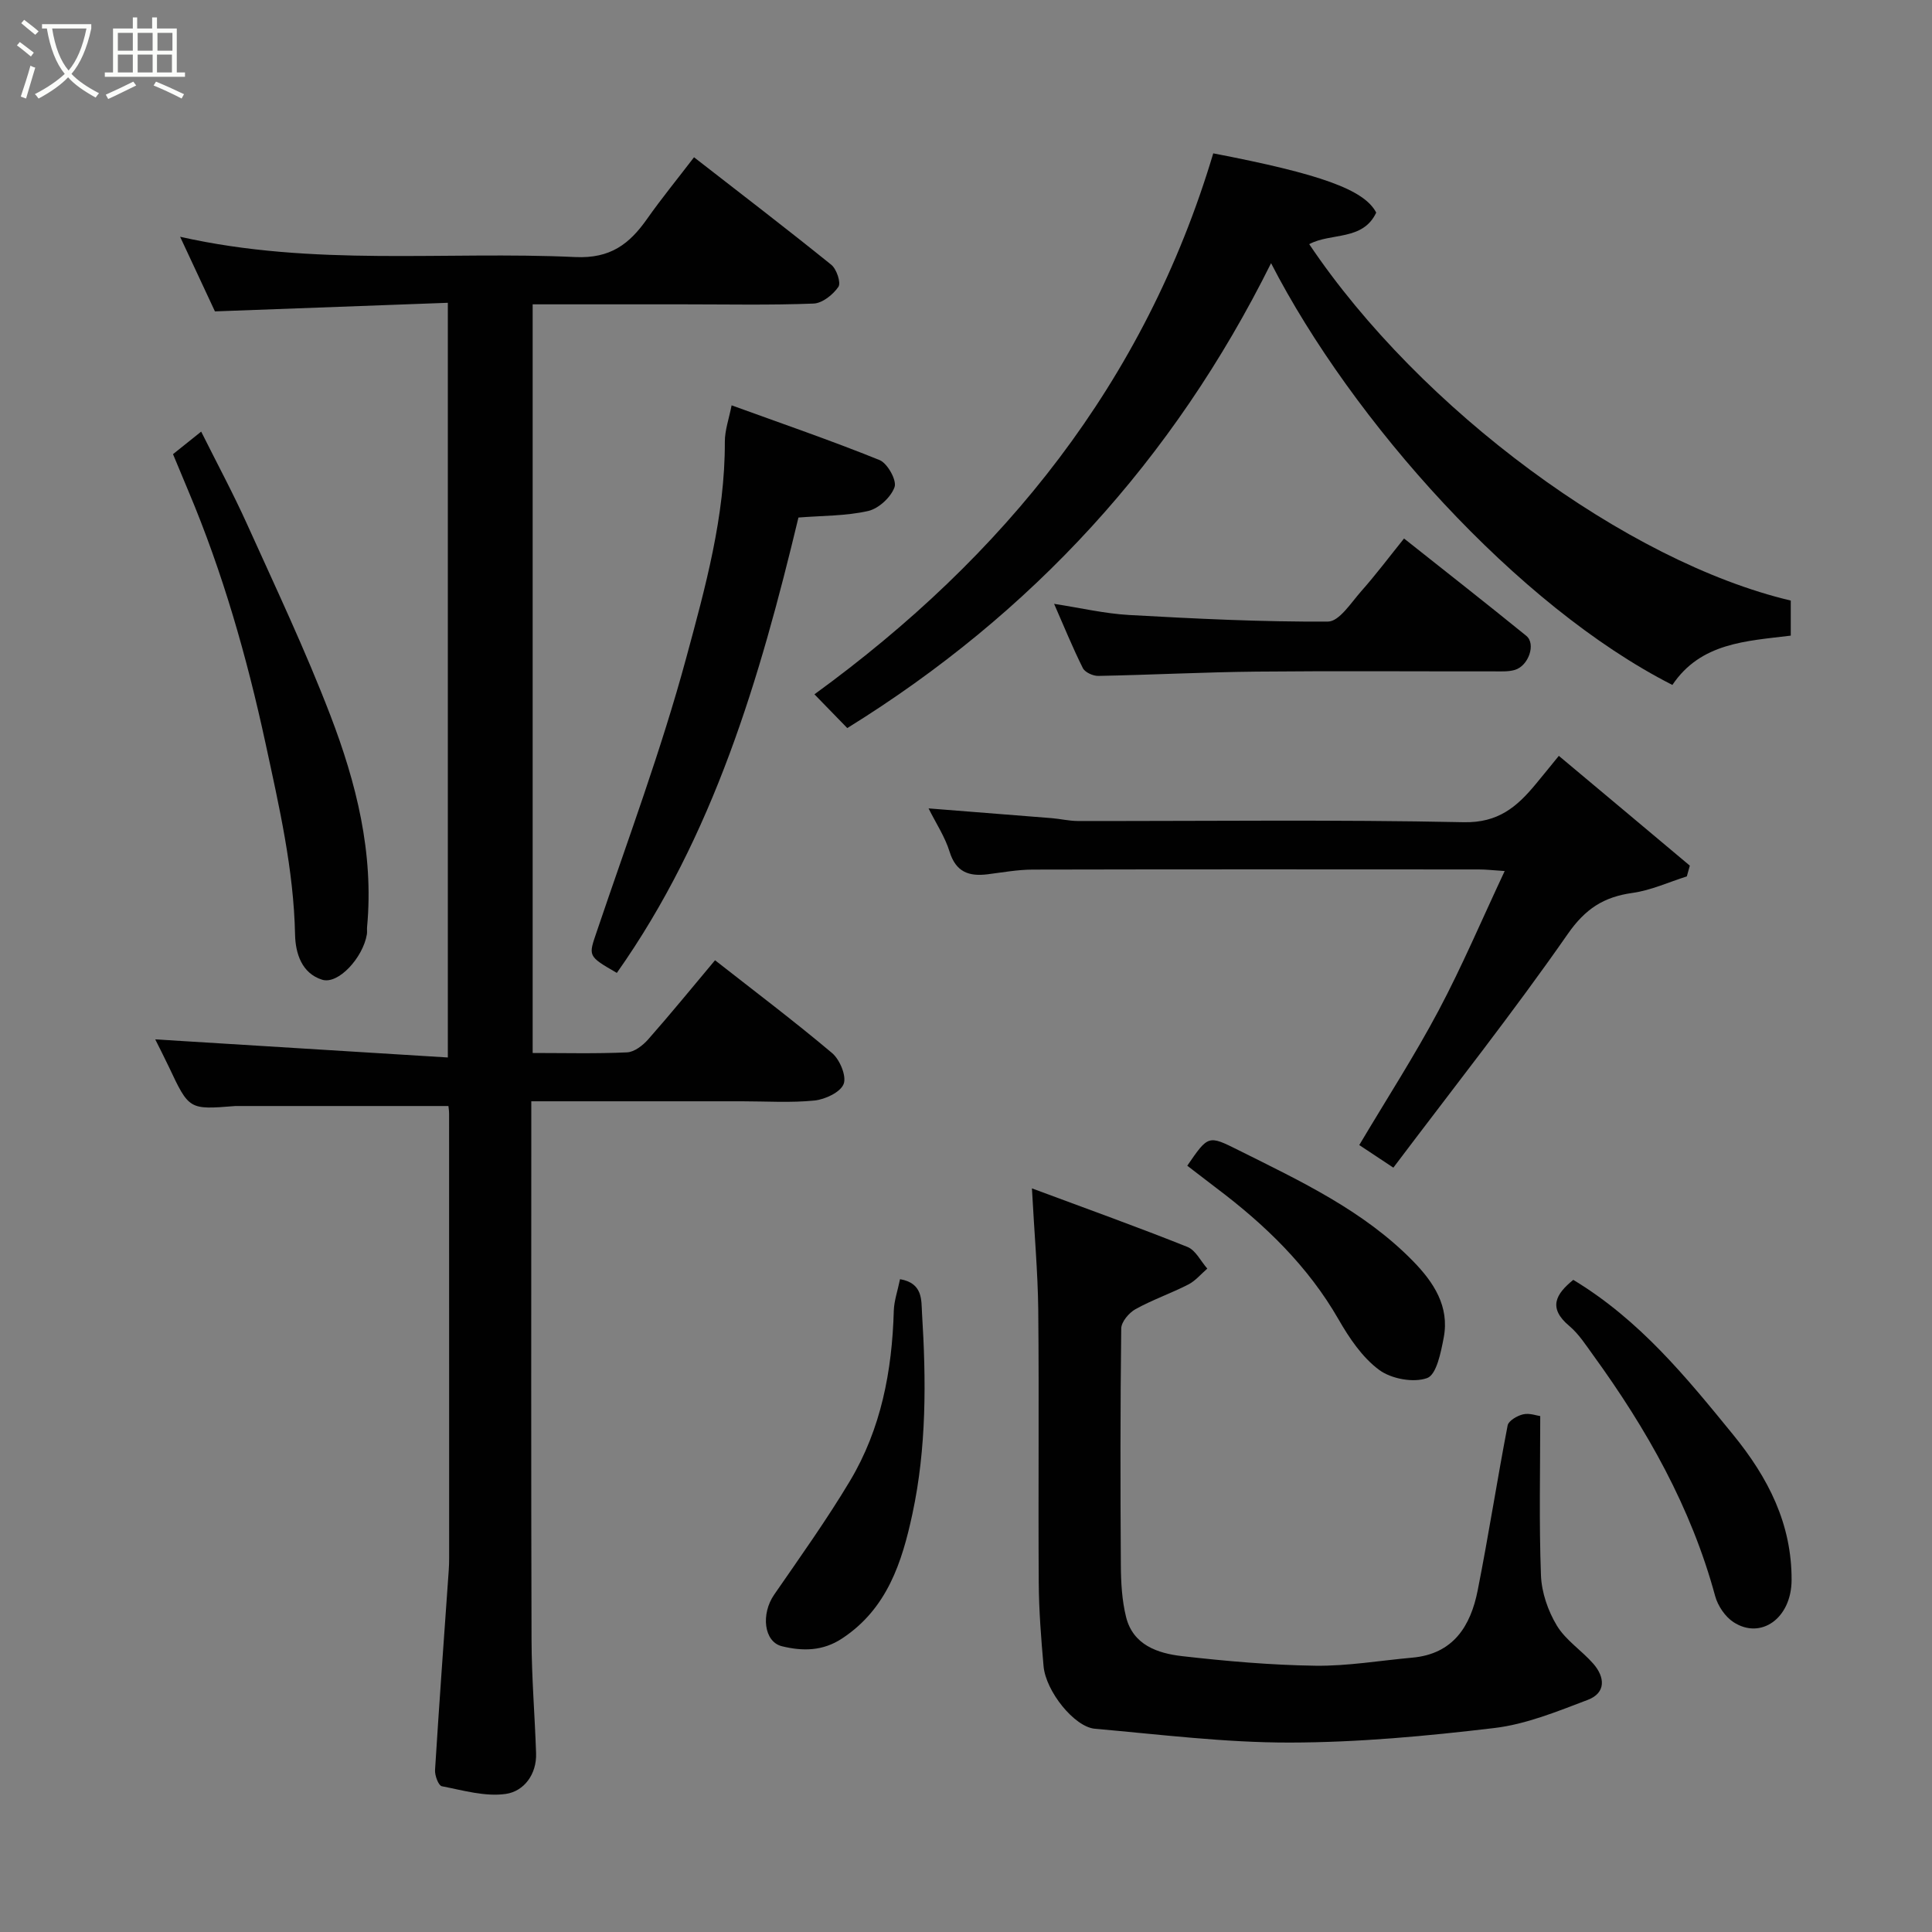 <svg enable-background="new 0 0 400 400" viewBox="0 0 400 400" xmlns="http://www.w3.org/2000/svg"><rect x="0" y="0" width="400" height="400" fill="#808080" stroke="none"/><path d="m6.4 11.7c-1-.8-1.9-1.6-2.9-2.3l.6-.7c.9.7 1.9 1.4 2.9 2.2zm-2.1 8.3c.7-2.1 1.4-4.2 2-6.4.2.1.6.3 1 .4-.7 2.3-1.3 4.4-1.9 6.4zm3-12.8c-1.1-.9-2.1-1.7-2.9-2.4l.6-.7c1 .8 2 1.5 3 2.4zm1.4-1.3v-.9h10.2v.9c-.9 4.2-2.3 7.3-4.1 9.4 1.3 1.4 3.2 2.7 5.7 4-.2.2-.4.5-.7.9-2.5-1.4-4.4-2.7-5.7-4.2-1.4 1.5-3.5 3-6.1 4.4 0 0 0 0-.1-.1-.3-.4-.5-.7-.7-.8 2.7-1.4 4.7-2.8 6.2-4.2-1.8-2.2-3-5.3-3.7-9.4zm9.2 0h-7.1c.6 3.8 1.7 6.7 3.4 8.7 1.7-2 2.9-4.8 3.7-8.7z" fill="#fbfcfa"/><path d="m31.6 3.6h.9v2.3h4.1v9.1h1.7v.9h-16.6v-.9h1.7v-9.1h4.1v-2.3h.9v2.3h3.1v-2.3zm-4 13.3.6.8c-1.9.9-3.8 1.9-5.8 2.8-.2-.3-.3-.6-.5-.9 2-.9 3.9-1.8 5.7-2.7zm-3.2-10.1v3.7h3.1v-3.7zm0 4.5v3.7h3.1v-3.7zm4.1-4.5v3.7h3.1v-3.7zm0 4.5v3.7h3.1v-3.7zm9.1 9.1c-2.1-1.1-4.1-2-5.8-2.7l.5-.8c2.2.9 4.1 1.8 5.8 2.6zm-1.9-13.6h-3.1v3.7h3.1zm-3.2 4.5v3.7h3.1v-3.7z" fill="#fbfcfa"/><g fill="#010101"><path d="m92.84 228.99c-14.93 0-29.33 0-43.74 0-.17 0-.33-.01-.5.01-9.47.76-9.46.75-13.64-8.12-.97-2.05-2.01-4.06-2.82-5.69 20.09 1.25 40.16 2.49 60.58 3.75 0-52.61 0-103.87 0-156.25-15.99.59-32.06 1.18-48.22 1.78-2.2-4.7-4.51-9.66-7.21-15.45 27.67 6.25 54.84 2.94 81.81 4.2 7.29.34 11.21-2.7 14.88-7.91 3-4.26 6.3-8.29 9.71-12.75 9.69 7.54 19.16 14.78 28.42 22.26 1.1.89 2.05 3.73 1.47 4.57-1.11 1.62-3.32 3.39-5.14 3.46-8.98.35-17.99.16-26.99.16-10.3 0-20.59 0-31.17 0v155c6.65 0 13.11.17 19.55-.13 1.51-.07 3.27-1.44 4.38-2.7 4.65-5.27 9.09-10.72 13.83-16.37 8.15 6.39 16.37 12.59 24.23 19.21 1.6 1.35 3.03 4.77 2.4 6.4-.66 1.72-3.83 3.2-6.03 3.43-4.95.5-9.98.16-14.98.16-14.31 0-28.63 0-43.66 0v5.51c0 35.32-.06 70.65.05 105.97.02 7.83.68 15.67.94 23.5.15 4.4-2.54 7.88-6.25 8.42-4.27.62-8.88-.74-13.27-1.59-.68-.13-1.47-2.22-1.4-3.35.86-13.81 1.87-27.61 2.84-41.41.06-.83.08-1.66.08-2.5 0-30.66 0-61.32-.01-91.97 0-.66-.11-1.3-.14-1.6z"/><path d="m175.42 150.74c-2.45-2.51-4.65-4.78-6.8-6.99 39.25-28.54 68.4-64.57 82.57-112 22.19 4.26 31.28 7.52 33.74 12.27-2.77 5.89-9.35 4.11-13.87 6.53 23.06 34.34 65.81 65.79 99.7 73.79v7.26c-9.24 1.14-18.63 1.45-24.51 10.21-32.2-16.36-66.34-54.76-83.09-87.32-20.24 40.72-49.49 72.57-87.74 96.25z"/><path d="m213.65 246.04c11.62 4.32 21.99 8.04 32.21 12.13 1.69.68 2.75 2.95 4.1 4.48-1.29 1.11-2.44 2.52-3.91 3.28-3.59 1.84-7.45 3.17-10.96 5.12-1.35.75-2.93 2.62-2.95 4-.2 16.32-.19 32.64-.08 48.96.02 3.6.22 7.3 1.08 10.77 1.45 5.83 6.56 7.53 11.63 8.11 9.15 1.04 18.36 1.85 27.56 1.98 6.68.09 13.38-1.07 20.07-1.67 8.5-.76 12.08-6.55 13.54-13.93 2.25-11.35 4.01-22.79 6.2-34.15.19-.97 2-2.03 3.22-2.3 1.33-.3 2.85.28 3.53.37 0 11.18-.26 22.08.15 32.96.13 3.54 1.45 7.36 3.29 10.41s5.16 5.16 7.56 7.91c2.41 2.77 2.65 6.02-1.16 7.47-6.3 2.39-12.75 5.05-19.35 5.83-14.04 1.67-28.22 2.99-42.34 3.01-13.45.02-26.91-1.68-40.35-2.86-4.26-.37-10.17-7.76-10.63-12.95-.51-5.74-.96-11.51-1-17.27-.12-18.82.08-37.64-.1-56.45-.09-7.91-.81-15.81-1.31-25.21z"/><path d="m288.48 241.75c-3.44-2.28-5.57-3.69-7.06-4.68 5.72-9.62 11.47-18.52 16.42-27.84 4.88-9.19 8.95-18.8 13.69-28.89-2.24-.14-3.79-.33-5.34-.33-30.8-.02-61.61-.04-92.41.03-3.1.01-6.2.58-9.29.97-3.87.48-6.58-.44-7.89-4.68-.95-3.08-2.82-5.88-4.35-8.96 8.7.69 17.1 1.34 25.51 2.02 1.79.15 3.58.58 5.37.59 26.64.04 53.29-.31 79.92.25 7.12.15 10.99-3.17 14.85-7.82 1.55-1.86 3.07-3.75 4.84-5.92 4.89 4.09 9.39 7.86 13.9 11.64 4.41 3.69 8.81 7.39 13.22 11.09-.21.74-.41 1.49-.62 2.23-3.75 1.18-7.42 2.89-11.26 3.42-5.94.83-9.75 3.27-13.39 8.5-11.4 16.37-23.79 32.03-36.11 48.38z"/><path d="m151.47 83.92c10.27 3.73 20.56 7.26 30.63 11.33 1.64.66 3.6 4.19 3.11 5.59-.73 2.09-3.28 4.45-5.45 4.95-4.6 1.05-9.45.96-14.45 1.36-7.99 33.29-17.56 65.89-37.6 94.28-6.14-3.55-5.88-3.46-4.12-8.66 6.35-18.79 13.31-37.43 18.48-56.54 3.95-14.58 8.05-29.35 8-44.76-.01-2.4.87-4.8 1.4-7.55z"/><path d="m35.82 94.03c1.8-1.44 3.42-2.74 5.83-4.67 3.3 6.61 6.65 12.84 9.55 19.27 5.9 13.06 12.04 26.04 17.17 39.4 5.39 14.03 9.06 28.58 7.63 43.9-.05.5.04 1.01-.04 1.5-.8 4.84-5.92 10.45-9.26 9.41-4.22-1.31-5.53-5.46-5.61-9.33-.28-13.52-3.3-26.56-6.13-39.68-3.86-17.84-8.85-35.31-15.95-52.15-1.06-2.53-2.11-5.06-3.19-7.65z"/><path d="m290.69 111.49c8.72 6.92 17.08 13.46 25.31 20.15 2.04 1.66.49 6.21-2.37 7.06-1.39.41-2.96.29-4.46.3-16.33.02-32.66-.11-48.99.05-10.93.11-21.86.68-32.8.89-1.08.02-2.75-.74-3.19-1.62-2.11-4.22-3.89-8.61-5.95-13.3 5.36.82 10.43 2.02 15.55 2.31 13.71.76 27.45 1.45 41.17 1.36 2.32-.02 4.78-3.93 6.88-6.3 3.03-3.42 5.77-7.07 8.85-10.9z"/><path d="m325.73 264.98c13.76 8.32 23.35 20.11 33.05 32 7.35 9 12.19 18.54 12.15 30.15-.03 7.94-6.38 12.41-12.04 8.71-1.73-1.13-3.24-3.38-3.79-5.41-4.98-18.36-14.15-34.55-25.21-49.8-1.54-2.12-3-4.43-4.97-6.09-4.47-3.74-2.84-6.59.81-9.56z"/><path d="m186.34 264.84c4.79.81 4.39 4.42 4.55 6.99.87 13.94.96 27.92-1.99 41.63-2.14 9.94-5.2 19.58-14.51 25.74-4.07 2.7-8.24 2.67-12.49 1.64-3.78-.92-4.37-6.7-1.62-10.68 5.36-7.77 10.87-15.48 15.71-23.57 6.43-10.76 8.71-22.76 9.06-35.2.06-2.08.8-4.13 1.29-6.55z"/><path d="m245.81 241.35c4.35-6.34 4.35-6.35 10.57-3.24 12.86 6.43 25.96 12.53 36.21 23.03 4.23 4.34 7.54 9.33 6.32 15.78-.58 3.04-1.49 7.69-3.43 8.39-2.83 1.03-7.45.17-9.96-1.7-3.48-2.58-6.17-6.58-8.38-10.43-6.35-11.06-15.24-19.63-25.28-27.19-1.95-1.49-3.88-2.99-6.05-4.64z"/></g></svg>